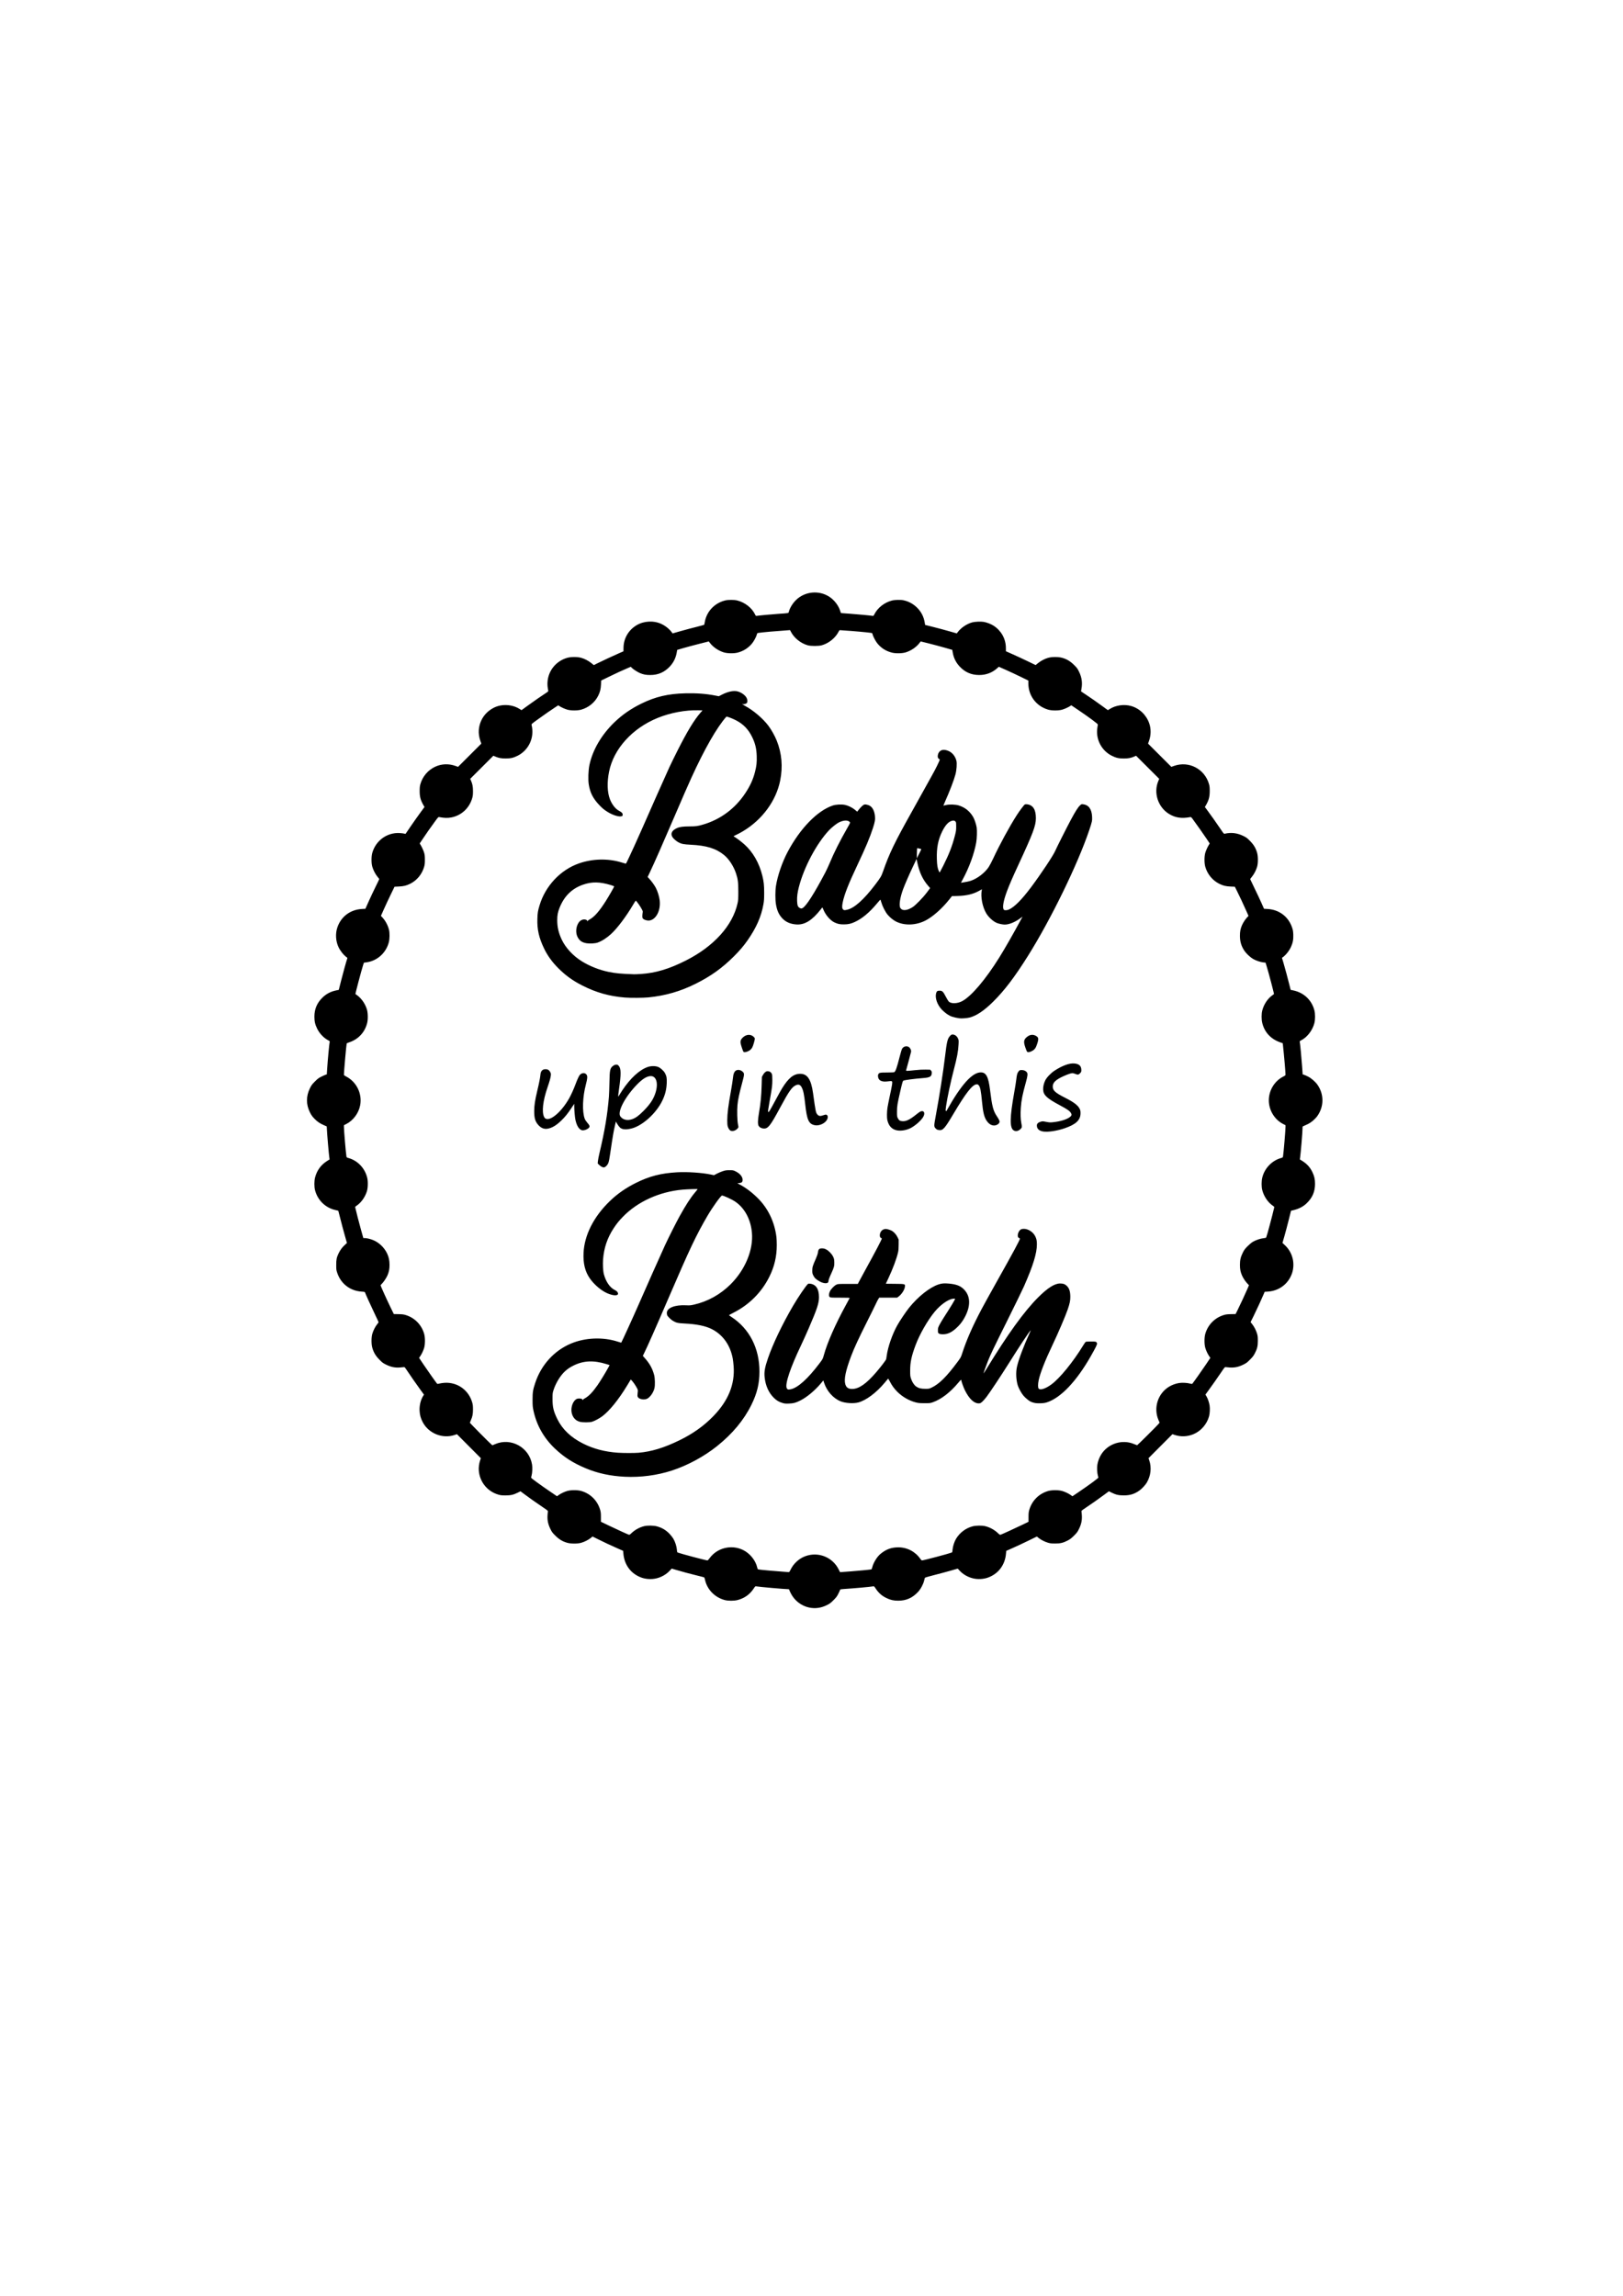<?xml version="1.0" encoding="UTF-8" standalone="no"?>
<!-- Created with Inkscape (http://www.inkscape.org/) -->

<svg
   xmlns:dc="http://purl.org/dc/elements/1.1/"
   xmlns:cc="http://creativecommons.org/ns#"
   xmlns:rdf="http://www.w3.org/1999/02/22-rdf-syntax-ns#"
   xmlns:svg="http://www.w3.org/2000/svg"
   xmlns="http://www.w3.org/2000/svg"
   xmlns:sodipodi="http://sodipodi.sourceforge.net/DTD/sodipodi-0.dtd"
   xmlns:inkscape="http://www.inkscape.org/namespaces/inkscape"
   width="210mm"
   height="297mm"
   viewBox="0 0 210 297"
   version="1.1"
   id="svg903"
   inkscape:version="0.92.3 (2405546, 2018-03-11)"
   sodipodi:docname="BabyUpInThisBitchOTP.svg">
  <defs
     id="defs897" />
  <sodipodi:namedview
     id="base"
     pagecolor="#ffffff"
     bordercolor="#666666"
     borderopacity="1.0"
     inkscape:pageopacity="0.0"
     inkscape:pageshadow="2"
     inkscape:zoom="1.4"
     inkscape:cx="351.10503"
     inkscape:cy="501.54927"
     inkscape:document-units="mm"
     inkscape:current-layer="layer1"
     showgrid="false"
     inkscape:window-width="2354"
     inkscape:window-height="1368"
     inkscape:window-x="-7"
     inkscape:window-y="0"
     inkscape:window-maximized="0" />
  <g
     inkscape:label="Layer 1"
     inkscape:groupmode="layer"
     id="layer1">
    <path
       style="fill:#000000;stroke-width:0.042"
       d="m 104.694,207.961 c -1.003,-0.212 -1.89,-0.895 -2.362,-1.821 -0.12,-0.236 -0.219,-0.457 -0.219,-0.491 0,-0.035 -0.04,-0.061 -0.095,-0.062 -0.426,-6.4e-4 -3.768,-0.293 -4.165,-0.365 -0.126,-0.023 -0.143,-0.009 -0.322,0.266 -0.499,0.765 -1.193,1.265 -2.085,1.5 -0.462,0.122 -1.22,0.123 -1.676,0.003 -1.29,-0.341 -2.296,-1.383 -2.554,-2.646 -0.029,-0.14 -0.079,-0.27 -0.112,-0.288 -0.033,-0.018 -0.422,-0.12 -0.865,-0.226 -0.892,-0.215 -2.098,-0.539 -2.841,-0.764 l -0.486,-0.147 -0.239,0.258 c -0.464,0.501 -1.087,0.858 -1.776,1.017 -0.585,0.135 -1.274,0.103 -1.834,-0.085 -1.38,-0.464 -2.273,-1.62 -2.402,-3.11 l -0.033,-0.375 -0.699,-0.306 c -0.863,-0.378 -1.812,-0.823 -2.634,-1.234 l -0.626,-0.313 -0.235,0.192 c -0.298,0.243 -0.81,0.501 -1.234,0.622 -0.476,0.136 -1.33,0.135 -1.811,-0.002 -0.603,-0.172 -1.044,-0.437 -1.529,-0.917 -0.386,-0.382 -0.45,-0.468 -0.648,-0.874 -0.295,-0.605 -0.403,-1.108 -0.369,-1.729 0.013,-0.244 0.036,-0.485 0.05,-0.534 0.022,-0.078 -0.067,-0.152 -0.673,-0.559 -0.808,-0.542 -1.855,-1.283 -2.455,-1.735 l -0.417,-0.315 -0.345,0.172 c -0.564,0.281 -0.925,0.364 -1.594,0.364 -0.464,0 -0.633,-0.018 -0.902,-0.095 -1.44,-0.412 -2.44,-1.637 -2.555,-3.132 -0.031,-0.397 0.036,-0.907 0.17,-1.304 l 0.095,-0.283 -1.547,-1.553 -1.547,-1.553 -0.296,0.099 c -1.574,0.527 -3.363,-0.192 -4.135,-1.664 -0.256,-0.488 -0.371,-0.904 -0.402,-1.458 -0.037,-0.665 0.134,-1.393 0.447,-1.902 l 0.12,-0.195 -0.463,-0.634 c -0.481,-0.658 -1.364,-1.926 -1.792,-2.574 -0.223,-0.338 -0.257,-0.371 -0.355,-0.349 -0.059,0.013 -0.308,0.036 -0.552,0.05 -0.62,0.036 -1.122,-0.071 -1.729,-0.367 -0.406,-0.198 -0.492,-0.262 -0.874,-0.648 -0.48,-0.485 -0.745,-0.926 -0.917,-1.529 -0.137,-0.481 -0.139,-1.335 -0.003,-1.811 0.121,-0.424 0.379,-0.935 0.622,-1.233 0.105,-0.129 0.191,-0.252 0.191,-0.273 0,-0.021 -0.236,-0.531 -0.524,-1.133 -0.499,-1.042 -1.167,-2.517 -1.228,-2.708 -0.025,-0.08 -0.071,-0.092 -0.445,-0.116 -1.479,-0.097 -2.666,-1.003 -3.144,-2.398 -0.131,-0.382 -0.138,-0.433 -0.139,-1.037 -0.002,-0.717 0.049,-0.974 0.297,-1.499 0.201,-0.425 0.467,-0.789 0.806,-1.098 l 0.282,-0.258 -0.306,-1.085 c -0.168,-0.597 -0.417,-1.532 -0.552,-2.079 -0.135,-0.547 -0.253,-1.001 -0.261,-1.009 -0.008,-0.008 -0.151,-0.043 -0.316,-0.078 -1.316,-0.274 -2.34,-1.25 -2.689,-2.563 -0.121,-0.454 -0.119,-1.211 0.004,-1.676 0.242,-0.915 0.763,-1.623 1.563,-2.126 l 0.311,-0.195 -0.025,-0.173 c -0.082,-0.569 -0.288,-2.983 -0.332,-3.893 l -0.01,-0.206 -0.371,-0.16 c -0.527,-0.227 -0.871,-0.465 -1.254,-0.87 -0.263,-0.278 -0.38,-0.445 -0.552,-0.791 -0.509,-1.024 -0.508,-2.085 0.003,-3.119 0.196,-0.397 0.269,-0.495 0.647,-0.873 0.38,-0.38 0.475,-0.45 0.871,-0.644 0.244,-0.12 0.494,-0.229 0.554,-0.244 l 0.11,-0.026 0.051,-0.791 c 0.072,-1.105 0.265,-3.156 0.323,-3.423 0.016,-0.075 -0.015,-0.11 -0.17,-0.187 -0.564,-0.282 -1.139,-0.878 -1.444,-1.499 -0.273,-0.555 -0.365,-0.949 -0.365,-1.566 0,-1.011 0.353,-1.82 1.101,-2.526 0.474,-0.447 1.036,-0.734 1.714,-0.874 l 0.341,-0.071 0.283,-1.122 c 0.263,-1.042 0.712,-2.661 0.806,-2.91 0.034,-0.09 0.025,-0.118 -0.055,-0.174 -0.387,-0.267 -0.819,-0.801 -1.066,-1.316 -0.365,-0.761 -0.425,-1.744 -0.156,-2.543 0.474,-1.412 1.67,-2.313 3.182,-2.399 l 0.449,-0.026 0.418,-0.936 c 0.23,-0.515 0.633,-1.37 0.896,-1.902 0.263,-0.531 0.478,-0.982 0.478,-1.002 0,-0.02 -0.095,-0.147 -0.212,-0.283 -0.266,-0.31 -0.559,-0.871 -0.684,-1.308 -0.138,-0.481 -0.138,-1.333 0,-1.815 0.452,-1.581 1.909,-2.636 3.521,-2.549 0.244,0.013 0.518,0.045 0.607,0.071 0.089,0.026 0.167,0.041 0.172,0.033 0.005,-0.008 0.302,-0.442 0.659,-0.966 0.357,-0.524 0.907,-1.303 1.222,-1.732 l 0.572,-0.779 -0.078,-0.131 c -0.421,-0.708 -0.55,-1.162 -0.549,-1.93 8.09e-4,-0.465 0.019,-0.634 0.097,-0.91 0.281,-0.985 0.996,-1.818 1.927,-2.244 0.815,-0.373 1.723,-0.408 2.592,-0.102 l 0.353,0.125 1.505,-1.503 1.505,-1.503 -0.125,-0.355 c -0.161,-0.456 -0.235,-0.964 -0.202,-1.392 0.098,-1.271 0.808,-2.323 1.961,-2.904 1,-0.504 2.345,-0.439 3.302,0.161 l 0.261,0.164 0.732,-0.533 c 0.76,-0.554 2.024,-1.43 2.484,-1.724 0.232,-0.148 0.263,-0.183 0.244,-0.275 -0.09,-0.438 -0.117,-0.748 -0.094,-1.101 0.092,-1.479 1.106,-2.727 2.55,-3.14 0.478,-0.137 1.334,-0.138 1.808,-0.002 0.455,0.13 0.934,0.38 1.314,0.686 l 0.32,0.258 0.469,-0.235 c 0.566,-0.284 2.156,-1.023 2.858,-1.328 l 0.508,-0.221 0.007,-0.474 c 0.017,-1.202 0.652,-2.286 1.701,-2.907 0.953,-0.564 2.234,-0.621 3.227,-0.146 0.527,0.253 1.028,0.662 1.334,1.09 l 0.086,0.121 1.035,-0.295 c 0.569,-0.162 1.489,-0.407 2.045,-0.544 0.556,-0.137 1.016,-0.268 1.022,-0.291 0.006,-0.023 0.04,-0.195 0.074,-0.381 0.245,-1.329 1.236,-2.386 2.567,-2.737 0.454,-0.12 1.213,-0.119 1.676,0.002 0.959,0.251 1.837,0.943 2.24,1.766 0.108,0.22 0.119,0.23 0.249,0.208 0.28,-0.048 1.822,-0.192 2.76,-0.257 1.434,-0.099 1.323,-0.076 1.379,-0.286 0.135,-0.503 0.494,-1.085 0.932,-1.511 1.142,-1.112 2.963,-1.289 4.296,-0.419 0.632,0.413 1.169,1.096 1.396,1.778 l 0.11,0.329 0.22,0.023 c 0.121,0.012 0.534,0.043 0.918,0.067 0.721,0.046 2.772,0.239 2.968,0.278 0.099,0.02 0.123,-0.002 0.227,-0.209 0.424,-0.837 1.288,-1.518 2.244,-1.766 0.4,-0.104 1.13,-0.123 1.524,-0.04 0.639,0.134 1.228,0.447 1.706,0.906 0.57,0.547 0.906,1.187 1.038,1.976 l 0.051,0.305 1.079,0.271 c 0.594,0.149 1.516,0.396 2.051,0.549 l 0.972,0.278 0.086,-0.12 c 0.419,-0.586 1.184,-1.111 1.908,-1.309 0.337,-0.092 1.123,-0.126 1.479,-0.064 0.422,0.073 0.962,0.284 1.306,0.509 0.971,0.636 1.553,1.684 1.569,2.823 l 0.006,0.471 0.931,0.414 c 0.512,0.228 1.376,0.63 1.921,0.893 l 0.989,0.479 0.318,-0.256 c 0.377,-0.304 0.858,-0.554 1.311,-0.684 0.476,-0.136 1.33,-0.135 1.811,0.002 0.603,0.172 1.044,0.437 1.529,0.917 0.386,0.382 0.45,0.468 0.648,0.874 0.358,0.734 0.461,1.442 0.318,2.195 -0.036,0.191 -0.06,0.353 -0.053,0.358 0.007,0.006 0.28,0.188 0.606,0.405 0.725,0.482 1.363,0.928 2.216,1.55 l 0.649,0.473 0.261,-0.163 c 0.769,-0.482 1.843,-0.63 2.737,-0.378 1.093,0.308 1.981,1.16 2.357,2.263 0.239,0.703 0.229,1.509 -0.029,2.239 l -0.129,0.366 1.506,1.503 1.506,1.503 0.353,-0.125 c 1.914,-0.676 3.959,0.389 4.521,2.354 0.077,0.269 0.094,0.437 0.094,0.902 -4.2e-4,0.772 -0.129,1.225 -0.549,1.932 l -0.079,0.133 0.251,0.333 c 0.409,0.543 1.367,1.899 1.799,2.545 0.369,0.552 0.411,0.6 0.508,0.578 0.839,-0.195 1.616,-0.104 2.407,0.283 0.405,0.198 0.491,0.262 0.874,0.648 0.48,0.485 0.745,0.926 0.917,1.529 0.137,0.481 0.139,1.335 0.002,1.811 -0.127,0.444 -0.378,0.931 -0.662,1.284 -0.129,0.16 -0.235,0.303 -0.235,0.317 -4.2e-4,0.014 0.254,0.547 0.565,1.185 0.311,0.638 0.714,1.495 0.896,1.905 l 0.33,0.745 0.449,0.026 c 1.512,0.086 2.707,0.988 3.183,2.4 0.115,0.343 0.138,0.48 0.155,0.931 0.023,0.622 -0.062,1.066 -0.306,1.593 -0.237,0.513 -0.677,1.062 -1.067,1.331 l -0.092,0.064 0.189,0.633 c 0.202,0.68 0.561,2.014 0.791,2.94 l 0.142,0.571 0.336,0.07 c 1.369,0.286 2.383,1.24 2.735,2.572 0.12,0.454 0.119,1.213 -0.002,1.676 -0.245,0.937 -0.935,1.826 -1.72,2.219 -0.155,0.078 -0.186,0.111 -0.168,0.187 0.044,0.188 0.232,2.157 0.302,3.168 l 0.073,1.043 0.172,0.051 c 0.095,0.028 0.34,0.137 0.545,0.243 0.43,0.221 0.952,0.683 1.224,1.083 0.823,1.212 0.823,2.74 0,3.952 -0.291,0.428 -0.802,0.872 -1.271,1.103 -0.226,0.111 -0.472,0.224 -0.548,0.251 -0.134,0.048 -0.138,0.056 -0.138,0.296 0,0.474 -0.227,3.19 -0.321,3.849 l -0.025,0.173 0.311,0.195 c 0.612,0.384 1.012,0.825 1.311,1.448 0.252,0.525 0.342,0.925 0.341,1.524 -10e-4,1.028 -0.356,1.83 -1.127,2.55 -0.462,0.432 -1.031,0.709 -1.817,0.885 l -0.162,0.036 -0.307,1.228 c -0.169,0.675 -0.418,1.613 -0.554,2.084 l -0.247,0.856 0.284,0.26 c 0.526,0.482 0.884,1.098 1.047,1.803 0.135,0.584 0.103,1.274 -0.084,1.834 -0.465,1.388 -1.66,2.301 -3.137,2.398 l -0.413,0.027 -0.097,0.237 c -0.201,0.493 -0.935,2.089 -1.322,2.872 l -0.402,0.815 0.209,0.26 c 0.26,0.325 0.513,0.822 0.636,1.252 0.077,0.268 0.094,0.437 0.094,0.901 0,0.686 -0.085,1.041 -0.392,1.63 -0.16,0.308 -0.279,0.462 -0.622,0.807 -0.377,0.38 -0.472,0.45 -0.871,0.647 -0.603,0.298 -1.108,0.406 -1.733,0.37 -0.244,-0.014 -0.493,-0.037 -0.551,-0.05 -0.099,-0.022 -0.144,0.032 -0.599,0.709 -0.445,0.663 -1.171,1.693 -1.782,2.53 l -0.23,0.315 0.139,0.236 c 0.174,0.294 0.337,0.779 0.402,1.191 0.059,0.375 0.026,1.013 -0.07,1.373 -0.276,1.032 -1.071,1.94 -2.041,2.331 -0.789,0.319 -1.625,0.349 -2.411,0.088 l -0.287,-0.096 -1.548,1.552 -1.548,1.552 0.096,0.284 c 0.319,0.945 0.199,2 -0.33,2.891 -0.186,0.315 -0.671,0.827 -0.984,1.039 -0.639,0.434 -1.181,0.599 -1.974,0.6 -0.668,8.9e-4 -1.029,-0.081 -1.592,-0.362 l -0.343,-0.171 -0.652,0.484 c -0.683,0.508 -1.635,1.175 -2.443,1.715 -0.409,0.273 -0.476,0.333 -0.454,0.408 0.014,0.049 0.036,0.288 0.05,0.533 0.034,0.625 -0.074,1.132 -0.371,1.733 -0.197,0.399 -0.268,0.494 -0.647,0.871 -0.345,0.343 -0.499,0.461 -0.807,0.622 -0.589,0.306 -0.944,0.392 -1.63,0.392 -0.464,0 -0.633,-0.018 -0.901,-0.094 -0.423,-0.121 -0.935,-0.379 -1.231,-0.62 l -0.233,-0.19 -1.072,0.524 c -0.589,0.288 -1.481,0.706 -1.982,0.929 l -0.91,0.405 -0.033,0.371 c -0.13,1.484 -1.028,2.646 -2.402,3.106 -0.56,0.188 -1.249,0.219 -1.834,0.084 -0.687,-0.159 -1.313,-0.516 -1.773,-1.014 l -0.235,-0.254 -0.884,0.255 c -0.486,0.14 -1.436,0.395 -2.111,0.566 -0.705,0.178 -1.239,0.334 -1.254,0.366 -0.014,0.031 -0.057,0.189 -0.095,0.352 -0.114,0.49 -0.443,1.102 -0.794,1.479 -0.726,0.777 -1.525,1.131 -2.556,1.133 -0.599,8.5e-4 -0.999,-0.089 -1.524,-0.341 -0.606,-0.291 -1.027,-0.665 -1.408,-1.248 -0.179,-0.275 -0.196,-0.288 -0.322,-0.266 -0.378,0.068 -2.444,0.255 -3.827,0.345 -0.281,0.018 -0.434,0.045 -0.434,0.077 0,0.027 -0.099,0.248 -0.22,0.493 -0.195,0.394 -0.268,0.493 -0.646,0.871 -0.378,0.378 -0.476,0.451 -0.873,0.647 -0.747,0.37 -1.501,0.47 -2.285,0.305 z m -2.394,-4.911 c 0.378,-0.778 1.077,-1.421 1.872,-1.72 1.684,-0.635 3.549,0.096 4.347,1.705 l 0.174,0.351 0.277,-0.021 c 0.152,-0.012 0.667,-0.05 1.144,-0.085 0.91,-0.067 2.515,-0.222 2.626,-0.254 0.038,-0.011 0.087,-0.117 0.12,-0.262 0.131,-0.573 0.611,-1.362 1.052,-1.73 0.723,-0.604 1.418,-0.862 2.323,-0.862 1.141,-7.1e-4 2.208,0.558 2.847,1.492 0.079,0.116 0.17,0.201 0.215,0.201 0.188,0 3.392,-0.847 3.818,-1.009 0.102,-0.039 0.112,-0.066 0.136,-0.383 0.032,-0.416 0.231,-1.039 0.446,-1.395 0.485,-0.805 1.254,-1.386 2.145,-1.622 0.434,-0.115 1.217,-0.126 1.64,-0.022 0.6,0.147 1.192,0.472 1.645,0.904 0.202,0.193 0.261,0.228 0.342,0.202 0.166,-0.052 1.871,-0.832 2.765,-1.264 l 0.847,-0.409 v -0.602 c 0,-0.499 0.017,-0.658 0.096,-0.934 0.348,-1.203 1.253,-2.107 2.453,-2.45 0.472,-0.135 1.33,-0.135 1.802,0 0.376,0.107 0.849,0.334 1.135,0.542 l 0.195,0.142 0.8,-0.541 c 1.412,-0.956 2.557,-1.799 2.556,-1.882 -4.2e-4,-0.028 -0.03,-0.146 -0.066,-0.263 -0.095,-0.308 -0.126,-1.01 -0.063,-1.405 0.071,-0.442 0.254,-0.93 0.491,-1.31 0.889,-1.426 2.731,-2.006 4.275,-1.346 0.187,0.08 0.357,0.145 0.378,0.145 0.046,0 2.5,-2.438 2.739,-2.72 l 0.17,-0.201 -0.149,-0.349 c -0.664,-1.553 -0.088,-3.393 1.342,-4.284 0.38,-0.237 0.868,-0.42 1.309,-0.491 0.406,-0.065 1.061,-0.034 1.421,0.067 0.155,0.043 0.279,0.058 0.3,0.036 0.107,-0.113 1.275,-1.764 1.771,-2.504 l 0.574,-0.857 -0.129,-0.18 c -0.2,-0.279 -0.426,-0.758 -0.53,-1.12 -0.135,-0.472 -0.135,-1.331 0,-1.802 0.341,-1.19 1.239,-2.096 2.428,-2.448 0.242,-0.072 0.444,-0.095 0.903,-0.104 l 0.59,-0.011 0.252,-0.501 c 0.306,-0.61 1.045,-2.204 1.297,-2.797 l 0.184,-0.433 -0.216,-0.228 c -0.266,-0.281 -0.556,-0.724 -0.703,-1.075 -0.187,-0.446 -0.251,-0.789 -0.25,-1.344 0.001,-0.624 0.095,-1.013 0.381,-1.587 0.168,-0.338 0.265,-0.467 0.604,-0.809 0.249,-0.251 0.517,-0.473 0.7,-0.58 0.377,-0.221 0.978,-0.422 1.37,-0.458 0.216,-0.02 0.316,-0.048 0.341,-0.096 0.084,-0.16 0.83,-2.946 1.04,-3.883 0.015,-0.07 -0.021,-0.117 -0.159,-0.209 -0.639,-0.423 -1.177,-1.21 -1.385,-2.026 -0.116,-0.457 -0.116,-1.144 0.001,-1.634 0.285,-1.192 1.246,-2.195 2.417,-2.524 0.229,-0.064 0.243,-0.076 0.266,-0.222 0.083,-0.534 0.321,-3.377 0.321,-3.836 v -0.191 l -0.291,-0.146 c -1.125,-0.567 -1.868,-1.788 -1.868,-3.072 0,-1.288 0.739,-2.503 1.868,-3.072 0.229,-0.115 0.291,-0.166 0.291,-0.241 -4.2e-4,-0.353 -0.2,-2.658 -0.331,-3.82 l -0.029,-0.254 -0.318,-0.11 c -1.22,-0.423 -2.042,-1.307 -2.329,-2.506 -0.115,-0.478 -0.114,-1.17 0.001,-1.622 0.199,-0.782 0.688,-1.523 1.289,-1.954 0.117,-0.084 0.218,-0.156 0.224,-0.16 0.035,-0.021 -0.684,-2.753 -0.965,-3.665 l -0.125,-0.407 -0.286,-0.029 c -0.38,-0.039 -0.979,-0.243 -1.338,-0.455 -0.355,-0.21 -0.868,-0.69 -1.094,-1.023 -0.413,-0.608 -0.595,-1.204 -0.596,-1.955 -0.001,-0.555 0.063,-0.898 0.25,-1.344 0.141,-0.336 0.43,-0.784 0.672,-1.042 l 0.187,-0.2 -0.309,-0.696 c -0.392,-0.884 -0.849,-1.859 -1.192,-2.543 l -0.268,-0.534 -0.542,-0.023 c -0.627,-0.027 -0.992,-0.116 -1.492,-0.368 -0.86,-0.432 -1.517,-1.235 -1.789,-2.185 -0.137,-0.478 -0.138,-1.334 -0.002,-1.808 0.086,-0.301 0.321,-0.812 0.503,-1.096 l 0.073,-0.113 -0.357,-0.541 c -0.331,-0.501 -1.347,-1.943 -1.839,-2.609 -0.195,-0.265 -0.221,-0.284 -0.338,-0.262 -1.109,0.211 -1.938,0.083 -2.754,-0.426 -1.407,-0.877 -2.004,-2.72 -1.37,-4.231 l 0.123,-0.294 -1.498,-1.494 -1.498,-1.494 -0.227,0.1 c -0.441,0.194 -0.781,0.258 -1.37,0.257 -0.642,-9.8e-4 -1.001,-0.084 -1.544,-0.357 -1.361,-0.684 -2.117,-2.184 -1.858,-3.684 0.026,-0.151 0.05,-0.311 0.053,-0.355 0.006,-0.09 -1.151,-0.947 -2.585,-1.915 l -0.854,-0.577 -0.119,0.084 c -0.227,0.16 -0.731,0.391 -1.059,0.485 -0.472,0.135 -1.331,0.135 -1.802,9e-5 -1.541,-0.441 -2.57,-1.797 -2.57,-3.387 v -0.375 l -1.005,-0.493 c -0.553,-0.271 -1.414,-0.673 -1.913,-0.894 l -0.908,-0.402 -0.182,0.168 c -0.644,0.593 -1.46,0.904 -2.363,0.899 -1.013,-0.006 -1.808,-0.349 -2.503,-1.082 -0.496,-0.522 -0.799,-1.134 -0.917,-1.852 l -0.052,-0.318 -0.994,-0.285 c -0.547,-0.157 -1.468,-0.403 -2.047,-0.547 l -1.053,-0.262 -0.089,0.124 c -0.41,0.573 -1.092,1.054 -1.826,1.288 -0.45,0.143 -1.273,0.166 -1.766,0.048 -0.804,-0.192 -1.476,-0.622 -1.959,-1.252 -0.23,-0.3 -0.539,-0.902 -0.591,-1.153 -0.024,-0.115 -0.051,-0.138 -0.184,-0.158 -0.476,-0.073 -2.466,-0.253 -3.31,-0.3 -0.244,-0.013 -0.521,-0.034 -0.614,-0.045 -0.169,-0.02 -0.17,-0.02 -0.295,0.22 -0.419,0.805 -1.276,1.486 -2.182,1.736 -0.387,0.107 -1.391,0.107 -1.778,0 -0.904,-0.249 -1.76,-0.929 -2.181,-1.732 l -0.124,-0.237 -0.277,0.019 c -1.57,0.107 -3.329,0.264 -3.818,0.341 -0.14,0.022 -0.159,0.042 -0.199,0.2 -0.077,0.301 -0.364,0.84 -0.616,1.156 -0.473,0.592 -1.157,1.023 -1.908,1.202 -0.505,0.121 -1.323,0.1 -1.778,-0.045 -0.735,-0.234 -1.416,-0.715 -1.826,-1.288 l -0.089,-0.124 -1.286,0.326 c -0.707,0.179 -1.628,0.426 -2.047,0.549 l -0.761,0.223 -0.053,0.316 c -0.12,0.718 -0.423,1.33 -0.917,1.851 -0.696,0.733 -1.492,1.077 -2.503,1.081 -0.554,0.002 -0.893,-0.06 -1.344,-0.249 -0.308,-0.129 -0.889,-0.504 -1.063,-0.688 l -0.121,-0.127 -0.303,0.128 c -0.751,0.319 -1.607,0.712 -2.53,1.163 l -0.999,0.488 -0.024,0.514 c -0.029,0.599 -0.124,0.981 -0.367,1.463 -0.435,0.865 -1.231,1.516 -2.191,1.79 -0.472,0.135 -1.33,0.135 -1.802,-8e-5 -0.326,-0.093 -0.832,-0.324 -1.054,-0.481 l -0.114,-0.081 -0.309,0.198 c -0.478,0.306 -1.586,1.076 -2.419,1.681 -0.708,0.514 -0.753,0.555 -0.727,0.659 0.404,1.597 -0.344,3.252 -1.801,3.985 -0.543,0.273 -0.902,0.356 -1.544,0.357 -0.589,9e-4 -0.928,-0.063 -1.37,-0.257 l -0.227,-0.1 -1.499,1.496 -1.499,1.496 0.101,0.229 c 0.195,0.444 0.259,0.782 0.258,1.372 -6.73e-4,0.439 -0.02,0.617 -0.095,0.88 -0.372,1.306 -1.401,2.259 -2.711,2.511 -0.476,0.091 -0.917,0.079 -1.552,-0.045 -0.122,-0.024 -0.143,-0.003 -0.555,0.558 -0.566,0.772 -1.146,1.598 -1.606,2.29 l -0.375,0.563 0.073,0.114 c 0.182,0.284 0.417,0.796 0.503,1.097 0.077,0.268 0.094,0.437 0.094,0.901 0,0.464 -0.018,0.633 -0.094,0.901 -0.275,0.96 -0.925,1.756 -1.79,2.191 -0.494,0.248 -0.863,0.339 -1.495,0.367 l -0.546,0.025 -0.477,0.978 c -0.262,0.538 -0.659,1.386 -0.881,1.885 l -0.404,0.908 0.188,0.201 c 0.39,0.417 0.713,1.02 0.854,1.593 0.104,0.422 0.092,1.204 -0.025,1.64 -0.367,1.37 -1.499,2.385 -2.872,2.574 l -0.349,0.048 -0.084,0.255 c -0.221,0.676 -1.045,3.787 -1.008,3.809 0.666,0.41 1.212,1.132 1.472,1.949 0.143,0.45 0.166,1.273 0.048,1.766 -0.292,1.222 -1.148,2.144 -2.352,2.533 -0.157,0.051 -0.292,0.114 -0.301,0.14 -0.049,0.143 -0.358,3.637 -0.358,4.045 0,0.059 0.076,0.121 0.265,0.216 1.363,0.688 2.121,2.234 1.834,3.738 -0.197,1.032 -0.906,1.978 -1.821,2.434 l -0.277,0.138 8.5e-5,0.22 c 1.69e-4,0.455 0.239,3.29 0.32,3.803 0.023,0.146 0.038,0.158 0.265,0.222 1.199,0.337 2.13,1.319 2.427,2.558 0.118,0.492 0.095,1.316 -0.048,1.766 -0.244,0.765 -0.752,1.469 -1.344,1.86 -0.139,0.092 -0.175,0.139 -0.159,0.209 0.123,0.551 0.508,2.041 0.747,2.895 l 0.3,1.069 0.175,7.2e-4 c 0.254,10e-4 0.684,0.1 1.051,0.243 0.784,0.305 1.488,0.972 1.858,1.762 0.213,0.455 0.302,0.878 0.305,1.445 0.003,0.546 -0.061,0.884 -0.255,1.355 -0.133,0.322 -0.503,0.881 -0.728,1.099 -0.095,0.092 -0.173,0.185 -0.173,0.208 0,0.074 0.845,1.943 1.282,2.836 l 0.432,0.882 0.593,0.011 c 0.462,0.009 0.662,0.031 0.905,0.103 1.189,0.352 2.087,1.258 2.427,2.448 0.135,0.472 0.135,1.33 -8.5e-5,1.802 -0.104,0.363 -0.33,0.841 -0.53,1.12 l -0.129,0.18 0.574,0.857 c 0.495,0.74 1.663,2.391 1.771,2.504 0.021,0.022 0.146,0.007 0.3,-0.036 0.145,-0.041 0.45,-0.084 0.678,-0.097 1.656,-0.091 3.099,0.946 3.558,2.56 0.075,0.263 0.094,0.441 0.095,0.88 9.27e-4,0.608 -0.064,0.937 -0.278,1.413 -0.067,0.149 -0.122,0.289 -0.122,0.312 0,0.05 2.635,2.71 2.805,2.832 l 0.117,0.084 0.348,-0.149 c 2.062,-0.881 4.416,0.427 4.774,2.653 0.064,0.399 0.032,1.096 -0.066,1.42 -0.038,0.125 -0.059,0.251 -0.047,0.281 0.034,0.089 1.302,1.01 2.584,1.878 l 0.757,0.513 0.195,-0.142 c 0.286,-0.209 0.76,-0.435 1.135,-0.542 0.472,-0.135 1.331,-0.135 1.802,0 1.198,0.343 2.105,1.25 2.453,2.452 0.079,0.273 0.095,0.433 0.096,0.932 l 1.27e-4,0.602 1.058,0.507 c 1.06,0.508 2.382,1.111 2.558,1.167 0.076,0.024 0.141,-0.015 0.338,-0.203 0.453,-0.432 1.045,-0.757 1.645,-0.904 0.427,-0.104 1.207,-0.093 1.64,0.024 0.672,0.182 1.175,0.482 1.657,0.989 0.166,0.175 0.379,0.449 0.474,0.609 0.233,0.394 0.427,0.991 0.459,1.416 0.025,0.319 0.034,0.346 0.136,0.385 0.412,0.157 3.631,1.009 3.813,1.009 0.048,0 0.152,-0.103 0.267,-0.265 0.969,-1.356 2.82,-1.821 4.334,-1.089 0.887,0.429 1.631,1.34 1.84,2.255 0.042,0.185 0.077,0.25 0.141,0.264 0.217,0.049 2.04,0.213 3.662,0.33 0.105,0.008 0.229,0.017 0.276,0.021 0.068,0.006 0.12,-0.063 0.249,-0.329 z M 80.841,191.04 c -1.867,-0.09 -3.524,-0.449 -5.069,-1.1 -1.652,-0.695 -2.821,-1.448 -4.003,-2.576 -1.417,-1.353 -2.348,-3.009 -2.747,-4.89 -0.1,-0.47 -0.113,-0.624 -0.114,-1.376 -0.002,-0.984 0.045,-1.287 0.339,-2.179 0.765,-2.326 2.429,-4.17 4.596,-5.094 1.846,-0.787 4.158,-0.886 6.087,-0.261 0.244,0.079 0.446,0.14 0.45,0.135 0.075,-0.099 1.617,-3.476 2.198,-4.814 0.747,-1.722 3.062,-6.924 3.48,-7.821 0.497,-1.066 1.447,-2.949 1.895,-3.757 0.811,-1.462 1.403,-2.371 2.018,-3.096 0.16,-0.189 0.292,-0.358 0.292,-0.374 0,-0.036 -1.311,0.007 -1.968,0.065 -2.964,0.262 -5.799,1.551 -7.685,3.495 -0.539,0.555 -0.834,0.923 -1.229,1.527 -0.803,1.23 -1.24,2.527 -1.349,4 -0.048,0.653 -0.003,1.516 0.101,1.907 0.259,0.98 0.772,1.728 1.407,2.049 0.27,0.137 0.385,0.253 0.419,0.426 0.022,0.111 0.009,0.143 -0.086,0.205 -0.233,0.152 -0.965,-0.009 -1.59,-0.351 -0.726,-0.397 -1.502,-1.102 -1.982,-1.801 -0.601,-0.875 -0.855,-1.908 -0.797,-3.247 0.1,-2.323 1.315,-4.722 3.415,-6.744 0.97,-0.934 2.05,-1.687 3.355,-2.337 1.751,-0.872 3.248,-1.258 5.335,-1.376 1.329,-0.075 3.219,0.052 4.381,0.294 l 0.393,0.082 0.348,-0.185 c 0.192,-0.102 0.529,-0.247 0.75,-0.322 0.359,-0.123 0.455,-0.138 0.889,-0.14 0.447,-0.002 0.507,0.007 0.739,0.116 0.601,0.281 0.969,0.703 0.973,1.114 0.003,0.302 -0.091,0.398 -0.427,0.434 l -0.248,0.027 0.304,0.16 c 0.776,0.407 1.577,1.009 2.318,1.743 1.349,1.335 2.19,3.082 2.434,5.06 0.024,0.197 0.044,0.658 0.044,1.024 0,1.477 -0.306,2.786 -0.956,4.097 -0.997,2.008 -2.587,3.609 -4.609,4.642 -0.338,0.173 -0.615,0.324 -0.616,0.337 -9.74e-4,0.013 0.137,0.114 0.307,0.225 2.339,1.532 3.632,4.051 3.632,7.074 0,1.546 -0.305,2.808 -1.04,4.297 -0.971,1.968 -2.438,3.734 -4.434,5.336 -1.672,1.342 -3.841,2.516 -5.85,3.166 -1.935,0.626 -4.037,0.904 -6.096,0.805 z m 1.799,-3.105 c 1.653,-0.144 3.275,-0.638 5.249,-1.598 1.754,-0.853 3.172,-1.86 4.403,-3.126 1.946,-2.002 2.813,-4.139 2.632,-6.482 -0.027,-0.346 -0.078,-0.79 -0.115,-0.987 -0.322,-1.737 -1.292,-3.09 -2.729,-3.81 -0.812,-0.407 -1.943,-0.637 -3.514,-0.715 -0.866,-0.043 -1.082,-0.094 -1.519,-0.36 -0.271,-0.165 -0.66,-0.552 -0.724,-0.723 -0.023,-0.061 -0.042,-0.191 -0.042,-0.288 5.93e-4,-0.649 1.038,-1.06 2.489,-0.985 0.466,0.024 0.572,0.015 1.014,-0.084 1.779,-0.399 3.43,-1.316 4.755,-2.64 1.895,-1.895 2.951,-4.458 2.751,-6.675 -0.157,-1.737 -0.95,-3.2 -2.181,-4.026 -0.441,-0.296 -1.486,-0.774 -1.691,-0.774 -0.143,0 -1.226,1.511 -1.86,2.594 -1.475,2.524 -2.302,4.266 -5.043,10.635 -1.681,3.906 -2.751,6.324 -3.199,7.226 l -0.141,0.284 0.254,0.288 c 0.643,0.729 0.983,1.343 1.211,2.192 0.111,0.413 0.132,1.34 0.038,1.716 -0.14,0.564 -0.562,1.163 -0.952,1.352 -0.401,0.194 -1.086,0.053 -1.211,-0.248 -0.044,-0.106 -0.046,-0.213 -0.011,-0.502 0.043,-0.353 0.04,-0.375 -0.063,-0.579 -0.164,-0.325 -0.456,-0.763 -0.649,-0.973 l -0.174,-0.188 -0.473,0.781 c -1.102,1.821 -2.305,3.307 -3.228,3.985 -0.395,0.29 -0.994,0.61 -1.327,0.708 -0.309,0.091 -1.203,0.092 -1.549,0.002 -0.485,-0.126 -0.816,-0.43 -1.002,-0.921 -0.248,-0.653 -0.042,-1.56 0.442,-1.949 0.121,-0.097 0.214,-0.132 0.391,-0.146 0.238,-0.02 0.492,0.049 0.475,0.128 -0.005,0.024 0.017,0.053 0.05,0.065 0.034,0.012 0.047,0.003 0.031,-0.024 -0.016,-0.026 0.079,-0.102 0.224,-0.179 0.509,-0.271 1.017,-0.792 1.642,-1.684 0.355,-0.506 1.097,-1.718 1.41,-2.303 l 0.175,-0.326 -0.415,-0.129 c -1.645,-0.511 -2.965,-0.453 -4.25,0.185 -0.475,0.236 -0.768,0.433 -1.112,0.748 -0.588,0.539 -1.176,1.494 -1.469,2.388 -0.135,0.411 -0.139,0.445 -0.142,1.164 -0.005,1.072 0.126,1.622 0.631,2.646 0.649,1.317 1.752,2.365 3.319,3.151 1.361,0.683 2.8,1.062 4.499,1.184 0.703,0.051 2.143,0.052 2.704,0.004 z m 18.635,-6.432 c -0.448,-0.121 -0.793,-0.321 -1.135,-0.658 -0.677,-0.666 -1.086,-1.573 -1.204,-2.676 -0.075,-0.7 0.021,-1.255 0.427,-2.443 0.63,-1.847 1.85,-4.4 3.245,-6.789 0.659,-1.128 1.683,-2.631 1.934,-2.84 0.051,-0.042 0.13,-0.05 0.289,-0.029 0.757,0.1 1.136,0.682 1.136,1.744 0,0.781 -0.244,1.521 -1.327,4.025 -0.294,0.68 -0.746,1.68 -1.005,2.223 -1.377,2.891 -2.072,4.963 -1.846,5.505 0.081,0.193 0.191,0.227 0.518,0.159 0.926,-0.192 2.216,-1.352 3.72,-3.345 0.432,-0.572 0.432,-0.573 0.572,-1.079 0.443,-1.611 1.5,-4.008 2.864,-6.497 0.249,-0.454 0.462,-0.849 0.473,-0.878 0.016,-0.042 -0.247,-0.053 -1.228,-0.053 -1.167,0 -1.255,-0.005 -1.349,-0.081 -0.141,-0.114 -0.128,-0.43 0.03,-0.754 0.144,-0.294 0.564,-0.723 0.833,-0.849 0.193,-0.091 0.245,-0.094 1.487,-0.094 h 1.286 l 0.122,-0.243 c 0.067,-0.133 0.4,-0.748 0.74,-1.365 1.472,-2.674 2.237,-4.131 2.239,-4.266 4.3e-4,-0.029 -0.025,-0.053 -0.056,-0.053 -0.114,0 -0.208,-0.162 -0.204,-0.351 0.01,-0.476 0.341,-0.83 0.779,-0.833 0.175,-0.001 0.617,0.139 0.812,0.258 0.265,0.161 0.546,0.483 0.698,0.8 l 0.152,0.318 v 0.656 c 0,0.487 -0.02,0.743 -0.078,0.995 -0.193,0.838 -0.664,2.099 -1.256,3.365 l -0.326,0.699 1.166,0.011 c 1.362,0.013 1.346,0.009 1.304,0.369 -0.049,0.415 -0.427,0.994 -0.848,1.299 l -0.165,0.12 h -1.158 -1.158 l -0.126,0.201 c -0.069,0.111 -0.217,0.401 -0.328,0.646 -0.111,0.244 -0.625,1.283 -1.141,2.307 -1.05,2.084 -1.658,3.397 -2.036,4.403 -0.715,1.899 -0.942,3.004 -0.751,3.648 0.126,0.423 0.386,0.604 0.871,0.605 0.877,0.003 1.836,-0.66 3.121,-2.158 0.637,-0.742 1.27,-1.575 1.297,-1.704 0.011,-0.052 0.042,-0.257 0.069,-0.455 0.159,-1.146 0.721,-2.761 1.361,-3.91 0.328,-0.588 1.123,-1.77 1.542,-2.292 1.149,-1.429 2.663,-2.628 3.792,-3.001 0.422,-0.14 0.728,-0.166 1.325,-0.114 0.916,0.08 1.455,0.27 1.881,0.665 0.909,0.841 1.004,2.084 0.272,3.545 -0.245,0.488 -0.534,0.906 -0.871,1.257 -0.767,0.798 -1.397,1.125 -2.109,1.092 -0.256,-0.012 -0.359,-0.035 -0.451,-0.105 -0.112,-0.084 -0.119,-0.109 -0.119,-0.402 1e-5,-0.282 0.018,-0.348 0.178,-0.672 0.098,-0.198 0.362,-0.646 0.588,-0.995 0.932,-1.442 1.457,-2.313 1.457,-2.417 0,-0.016 -0.115,-0.018 -0.256,-0.005 -0.622,0.056 -1.63,0.765 -2.381,1.675 -0.917,1.11 -1.96,2.931 -2.478,4.325 -0.534,1.436 -0.697,2.204 -0.699,3.281 -8.5e-4,0.67 0.007,0.744 0.114,1.067 0.146,0.443 0.41,0.839 0.679,1.018 0.322,0.215 0.609,0.285 1.169,0.285 0.473,0 0.496,-0.004 0.814,-0.156 0.984,-0.468 1.938,-1.414 3.363,-3.337 0.405,-0.547 0.431,-0.595 0.594,-1.101 0.549,-1.704 1.334,-3.494 2.511,-5.72 0.26,-0.491 1.077,-1.972 1.817,-3.291 2.372,-4.228 3.135,-5.644 3.135,-5.818 0,-0.035 -0.045,-0.075 -0.1,-0.088 -0.336,-0.084 -0.156,-0.903 0.246,-1.118 0.082,-0.044 0.224,-0.068 0.384,-0.067 0.559,0.007 1.188,0.42 1.451,0.954 0.174,0.354 0.219,0.568 0.22,1.051 0.003,1.153 -0.492,2.759 -1.675,5.442 -0.205,0.464 -1.174,2.454 -2.154,4.421 -1.8,3.613 -2.146,4.338 -2.524,5.283 -0.225,0.563 -0.546,1.471 -0.546,1.546 0,0.025 0.168,-0.229 0.373,-0.566 2.739,-4.493 4.882,-7.46 6.695,-9.27 1.213,-1.211 2.117,-1.786 2.817,-1.791 0.401,-0.003 0.627,0.07 0.854,0.28 0.34,0.313 0.479,0.723 0.485,1.428 0.004,0.512 -0.072,0.882 -0.345,1.672 -0.3,0.869 -1.253,3.089 -1.989,4.636 -0.933,1.96 -1.567,3.579 -1.759,4.489 -0.106,0.504 -0.107,0.978 -0.001,1.094 0.215,0.238 0.916,0.002 1.676,-0.564 1.079,-0.803 2.761,-2.867 4.047,-4.966 0.154,-0.251 0.31,-0.48 0.347,-0.509 0.047,-0.037 0.256,-0.053 0.691,-0.053 0.678,0 0.727,0.015 0.785,0.246 0.032,0.127 -0.148,0.497 -0.796,1.639 -1.834,3.231 -3.862,5.376 -5.646,5.97 -0.265,0.088 -0.45,0.117 -0.847,0.134 -0.54,0.022 -0.871,-0.028 -1.249,-0.19 -0.278,-0.119 -0.763,-0.523 -1.027,-0.854 -0.246,-0.309 -0.572,-0.908 -0.681,-1.251 -0.224,-0.707 -0.272,-1.702 -0.115,-2.404 0.215,-0.967 0.853,-2.665 1.673,-4.454 0.085,-0.186 0.128,-0.31 0.094,-0.275 -0.235,0.244 -1.453,2.085 -2.866,4.335 -0.976,1.554 -2.401,3.698 -2.843,4.278 -0.194,0.255 -0.454,0.545 -0.577,0.646 -0.2,0.163 -0.247,0.182 -0.445,0.182 -0.596,-0.001 -1.22,-0.597 -1.764,-1.687 -0.175,-0.35 -0.468,-1.16 -0.468,-1.292 0,-0.128 -0.075,-0.07 -0.385,0.302 -1.052,1.258 -2.206,2.146 -3.277,2.523 -0.374,0.131 -0.395,0.134 -1.122,0.13 -0.66,-0.003 -0.786,-0.016 -1.157,-0.115 -0.851,-0.228 -1.701,-0.722 -2.339,-1.36 -0.421,-0.421 -0.714,-0.829 -0.989,-1.375 -0.098,-0.195 -0.193,-0.338 -0.212,-0.317 -0.018,0.02 -0.225,0.267 -0.459,0.548 -1.047,1.258 -2.383,2.256 -3.375,2.52 -0.638,0.17 -1.692,0.104 -2.307,-0.145 -0.956,-0.386 -1.792,-1.328 -2.139,-2.412 l -0.092,-0.288 -0.311,0.373 c -0.781,0.936 -1.828,1.807 -2.681,2.231 -0.594,0.295 -0.858,0.365 -1.466,0.389 -0.395,0.015 -0.545,0.003 -0.796,-0.065 z m 5.093,-15.586 c -0.298,-0.102 -0.772,-0.406 -0.936,-0.6 -0.063,-0.075 -0.164,-0.241 -0.225,-0.369 -0.094,-0.199 -0.109,-0.288 -0.106,-0.614 0.004,-0.418 0.048,-0.56 0.479,-1.545 0.138,-0.314 0.228,-0.591 0.255,-0.78 0.058,-0.409 0.162,-0.511 0.523,-0.511 0.205,0 0.319,0.027 0.515,0.123 0.343,0.168 0.737,0.571 0.917,0.936 0.126,0.255 0.144,0.338 0.159,0.699 0.02,0.496 -0.031,0.697 -0.361,1.417 -0.277,0.605 -0.394,0.925 -0.394,1.08 0,0.261 -0.344,0.329 -0.826,0.164 z m -28.511,-14.97 c -0.081,-0.04 -0.231,-0.153 -0.334,-0.252 l -0.187,-0.179 0.027,-0.308 c 0.015,-0.169 0.113,-0.67 0.219,-1.112 0.657,-2.752 1.027,-4.966 1.206,-7.218 0.025,-0.314 0.056,-1.153 0.068,-1.863 0.029,-1.662 0.08,-1.867 0.541,-2.176 0.113,-0.076 0.221,-0.11 0.345,-0.11 0.153,0 0.2,0.022 0.309,0.147 0.317,0.361 0.327,1.038 0.046,3.004 -0.07,0.488 -0.12,0.916 -0.113,0.953 0.009,0.043 0.041,0.015 0.092,-0.082 0.043,-0.082 0.235,-0.386 0.428,-0.677 1.056,-1.596 2.267,-2.702 3.343,-3.054 0.41,-0.134 0.958,-0.133 1.305,0.003 0.299,0.117 0.725,0.5 0.885,0.794 0.211,0.391 0.258,0.649 0.233,1.282 -0.034,0.844 -0.196,1.499 -0.561,2.266 -0.777,1.633 -2.557,3.256 -3.966,3.616 -0.741,0.189 -1.227,0.153 -1.523,-0.115 -0.093,-0.084 -0.251,-0.293 -0.351,-0.464 l -0.182,-0.311 -0.091,0.394 c -0.22,0.956 -0.287,1.345 -0.657,3.836 -0.161,1.082 -0.212,1.237 -0.502,1.53 -0.192,0.194 -0.333,0.217 -0.578,0.097 z m 3.94,-6.164 c 0.464,-0.164 0.857,-0.451 1.478,-1.079 0.827,-0.837 1.254,-1.475 1.519,-2.271 0.412,-1.235 0.154,-2.223 -0.581,-2.223 -0.496,0 -1.067,0.347 -1.786,1.086 -1.566,1.609 -2.581,3.556 -2.155,4.135 0.322,0.437 0.902,0.571 1.525,0.352 z m 53.167,1.595 c -0.527,-0.088 -0.804,-0.356 -0.804,-0.777 0,-0.234 0.159,-0.391 0.491,-0.488 0.241,-0.07 0.265,-0.07 0.715,0.017 0.404,0.078 0.519,0.085 0.868,0.049 1.012,-0.104 1.871,-0.379 2.263,-0.723 0.174,-0.153 0.191,-0.279 0.064,-0.484 -0.164,-0.265 -0.452,-0.465 -1.439,-0.994 -1.667,-0.894 -2.101,-1.297 -2.148,-1.99 -0.025,-0.372 0.079,-0.839 0.273,-1.228 0.195,-0.388 0.724,-0.941 1.197,-1.25 1.017,-0.663 1.94,-0.997 2.577,-0.933 0.628,0.063 0.893,0.324 0.894,0.879 0,0.162 -0.024,0.227 -0.127,0.344 -0.21,0.239 -0.325,0.264 -0.628,0.137 -0.142,-0.06 -0.322,-0.109 -0.4,-0.109 -0.18,0 -0.605,0.145 -1.165,0.398 -0.993,0.448 -1.384,0.827 -1.381,1.337 0.003,0.514 0.328,0.807 1.611,1.455 1.101,0.556 1.648,0.971 1.866,1.416 0.1,0.203 0.118,0.294 0.118,0.58 0,0.885 -0.589,1.444 -2.047,1.944 -1.008,0.345 -2.187,0.522 -2.8,0.419 z m -40.411,-0.094 c -0.148,-0.064 -0.31,-0.293 -0.385,-0.546 -0.053,-0.177 -0.07,-0.391 -0.068,-0.812 0.005,-0.889 0.126,-1.852 0.481,-3.822 0.116,-0.647 0.229,-1.377 0.251,-1.623 0.047,-0.539 0.172,-0.857 0.388,-0.988 0.256,-0.156 0.639,-0.084 0.891,0.168 0.222,0.222 0.214,0.329 -0.115,1.545 -0.351,1.298 -0.512,2.066 -0.574,2.734 -0.068,0.727 -0.033,2.071 0.066,2.529 0.075,0.346 0.075,0.353 -0.009,0.466 -0.151,0.203 -0.413,0.357 -0.635,0.374 -0.112,0.008 -0.244,-0.002 -0.292,-0.023 z m 36.613,-0.044 c -0.54,-0.329 -0.519,-1.669 0.078,-4.997 0.115,-0.64 0.23,-1.364 0.255,-1.609 0.063,-0.609 0.138,-0.863 0.31,-1.051 0.133,-0.146 0.159,-0.156 0.39,-0.156 0.283,0 0.531,0.108 0.668,0.292 0.131,0.175 0.104,0.453 -0.118,1.253 -0.458,1.646 -0.595,2.337 -0.667,3.356 -0.054,0.771 -0.031,1.453 0.066,1.957 0.099,0.514 0.09,0.585 -0.093,0.766 -0.282,0.277 -0.624,0.349 -0.887,0.188 z m -15.075,-0.004 c -0.682,-0.122 -1.103,-0.564 -1.282,-1.345 -0.068,-0.297 -0.056,-1.114 0.025,-1.616 0.039,-0.244 0.174,-0.923 0.299,-1.508 0.319,-1.486 0.364,-1.781 0.282,-1.863 -0.047,-0.047 -0.117,-0.058 -0.259,-0.041 -0.573,0.067 -0.736,0.072 -0.956,0.026 -0.321,-0.067 -0.506,-0.23 -0.572,-0.507 -0.039,-0.162 -0.039,-0.244 6.3e-4,-0.363 0.081,-0.245 0.199,-0.273 1.165,-0.273 0.49,0 0.863,-0.018 0.911,-0.044 0.173,-0.093 0.337,-0.558 0.7,-1.985 0.127,-0.499 0.271,-0.972 0.32,-1.052 0.184,-0.298 0.575,-0.398 0.863,-0.22 0.192,0.119 0.333,0.417 0.295,0.624 -0.023,0.125 -0.55,2.091 -0.641,2.39 -0.03,0.099 0.096,0.097 1.133,-0.013 0.544,-0.058 1.015,-0.083 1.405,-0.074 l 0.586,0.013 0.107,0.124 c 0.092,0.107 0.104,0.155 0.088,0.349 -0.035,0.421 -0.254,0.54 -1.115,0.607 -1.173,0.091 -2.398,0.253 -2.559,0.338 -0.082,0.044 -0.141,0.247 -0.396,1.355 -0.378,1.639 -0.428,1.949 -0.429,2.646 -5.1e-4,0.594 0.006,0.649 0.105,0.844 0.149,0.294 0.28,0.377 0.626,0.396 0.475,0.026 0.959,-0.216 1.809,-0.905 0.21,-0.17 0.435,-0.33 0.5,-0.354 0.486,-0.185 0.656,0.257 0.304,0.787 -0.308,0.464 -1.027,1.083 -1.589,1.368 -0.525,0.267 -1.22,0.386 -1.728,0.295 z M 75.12,146.133 c -0.3,-0.184 -0.533,-0.635 -0.673,-1.3 -0.067,-0.317 -0.146,-1.261 -0.147,-1.746 l -3.81e-4,-0.291 -0.377,0.566 c -0.491,0.736 -0.834,1.158 -1.327,1.629 -0.643,0.615 -1.193,0.937 -1.756,1.027 -0.45,0.072 -0.842,-0.09 -1.201,-0.497 -0.394,-0.446 -0.521,-0.891 -0.517,-1.805 0.003,-0.72 0.101,-1.365 0.391,-2.584 0.247,-1.037 0.383,-1.73 0.412,-2.094 0.039,-0.492 0.256,-0.72 0.683,-0.72 0.266,0 0.462,0.126 0.592,0.381 0.083,0.162 0.093,0.228 0.069,0.442 -0.035,0.308 -0.155,0.738 -0.44,1.569 -0.588,1.713 -0.748,3.155 -0.421,3.796 0.428,0.838 2.099,-0.411 3.234,-2.417 0.255,-0.452 0.571,-1.15 0.815,-1.802 0.246,-0.658 0.458,-1.116 0.575,-1.241 0.275,-0.295 0.694,-0.294 0.878,0.002 0.119,0.191 0.095,0.499 -0.096,1.218 -0.437,1.647 -0.502,3.537 -0.154,4.47 0.046,0.123 0.189,0.34 0.335,0.508 0.291,0.334 0.336,0.448 0.241,0.605 -0.099,0.163 -0.454,0.346 -0.716,0.37 -0.188,0.017 -0.253,0.003 -0.4,-0.087 z m 46.361,0.061 c -0.215,-0.033 -0.323,-0.092 -0.459,-0.254 -0.181,-0.215 -0.178,-0.332 0.033,-1.468 0.501,-2.7 0.978,-5.739 1.23,-7.846 0.226,-1.892 0.316,-2.261 0.63,-2.599 0.157,-0.169 0.204,-0.195 0.35,-0.195 0.269,0 0.547,0.201 0.681,0.494 0.105,0.23 0.108,0.26 0.082,0.772 -0.046,0.906 -0.19,1.677 -0.618,3.306 -0.404,1.538 -0.842,3.6 -1.005,4.73 -0.062,0.429 -0.065,0.527 -0.019,0.572 0.067,0.064 0.014,0.14 0.519,-0.751 0.79,-1.392 1.673,-2.63 2.367,-3.316 0.613,-0.606 1.145,-0.903 1.627,-0.908 0.697,-0.007 0.992,0.555 1.205,2.292 0.257,2.094 0.407,2.675 0.87,3.365 0.246,0.367 0.36,0.594 0.36,0.719 0,0.243 -0.362,0.495 -0.707,0.493 -0.375,-0.002 -0.697,-0.211 -0.983,-0.64 -0.3,-0.45 -0.455,-1.086 -0.574,-2.365 -0.141,-1.517 -0.24,-2.003 -0.451,-2.214 -0.108,-0.108 -0.148,-0.122 -0.29,-0.103 -0.545,0.073 -1.38,1.151 -2.967,3.825 -1.131,1.908 -1.365,2.168 -1.881,2.09 z m -22.755,-0.211 c -0.249,-0.031 -0.462,-0.159 -0.569,-0.341 -0.12,-0.204 -0.108,-0.764 0.034,-1.586 0.228,-1.325 0.319,-2.254 0.361,-3.704 l 0.03,-1.037 0.122,-0.225 c 0.183,-0.335 0.402,-0.516 0.625,-0.516 0.234,0 0.441,0.129 0.531,0.329 0.056,0.125 0.071,0.295 0.071,0.814 8.46e-4,0.701 -0.028,0.93 -0.323,2.582 -0.233,1.308 -0.258,1.488 -0.206,1.54 0.029,0.029 0.064,0.017 0.107,-0.039 0.107,-0.139 0.455,-0.757 0.965,-1.716 0.268,-0.503 0.592,-1.085 0.722,-1.294 0.835,-1.351 1.496,-1.878 2.352,-1.876 0.928,0.001 1.405,0.728 1.654,2.518 0.338,2.433 0.353,2.508 0.568,2.754 0.181,0.208 0.374,0.23 0.762,0.089 0.211,-0.077 0.318,-0.096 0.389,-0.069 0.202,0.077 0.242,0.326 0.099,0.62 -0.241,0.498 -1.034,0.86 -1.612,0.735 -0.769,-0.165 -0.996,-0.666 -1.221,-2.698 -0.143,-1.294 -0.241,-1.772 -0.447,-2.179 -0.186,-0.367 -0.412,-0.453 -0.767,-0.292 -0.506,0.23 -0.893,0.78 -2.006,2.849 -1.344,2.499 -1.607,2.821 -2.241,2.742 z m -2.528,-9.918 c -0.075,-0.097 -0.347,-0.915 -0.375,-1.126 -0.037,-0.277 0.029,-0.459 0.247,-0.682 0.45,-0.459 1.057,-0.508 1.46,-0.118 0.076,0.073 0.138,0.175 0.138,0.226 0,0.179 -0.217,0.926 -0.329,1.131 -0.139,0.256 -0.343,0.428 -0.636,0.538 -0.256,0.096 -0.446,0.108 -0.505,0.031 z m 36.675,-0.042 c -0.033,-0.052 -0.129,-0.297 -0.213,-0.543 -0.245,-0.722 -0.2,-0.993 0.222,-1.338 0.35,-0.287 0.743,-0.346 1.099,-0.166 0.4,0.203 0.439,0.367 0.237,1.009 -0.195,0.62 -0.353,0.828 -0.778,1.025 -0.296,0.137 -0.485,0.142 -0.567,0.014 z m -8.725,-4.29 c -0.8,-0.116 -1.16,-0.238 -1.613,-0.546 -0.19,-0.129 -0.489,-0.385 -0.665,-0.569 -0.601,-0.629 -0.914,-1.525 -0.745,-2.133 0.069,-0.25 0.17,-0.325 0.435,-0.325 0.358,0 0.464,0.098 0.797,0.738 0.156,0.299 0.333,0.596 0.394,0.659 0.31,0.324 1.163,0.29 1.799,-0.072 1.2,-0.682 2.982,-2.791 4.75,-5.622 0.718,-1.149 1.937,-3.283 2.803,-4.906 l 0.201,-0.377 -0.184,0.138 c -0.757,0.569 -1.518,0.888 -2.122,0.89 -0.263,9.3e-4 -0.782,-0.107 -1.033,-0.215 -0.463,-0.198 -1.041,-0.722 -1.339,-1.213 -0.506,-0.833 -0.763,-2.143 -0.594,-3.027 l 0.022,-0.116 -0.298,0.169 c -0.817,0.463 -1.667,0.67 -2.884,0.703 l -0.699,0.019 -0.368,0.462 c -0.902,1.132 -2.07,2.17 -2.997,2.664 -1.249,0.665 -2.796,0.724 -3.901,0.147 -0.364,-0.19 -0.78,-0.535 -1.077,-0.893 -0.283,-0.342 -0.657,-1.079 -0.794,-1.568 -0.054,-0.193 -0.108,-0.355 -0.119,-0.36 -0.011,-0.005 -0.212,0.22 -0.445,0.499 -0.983,1.176 -1.907,1.948 -2.861,2.39 -0.504,0.234 -0.858,0.313 -1.407,0.316 -0.535,0.003 -0.808,-0.054 -1.235,-0.256 -0.552,-0.261 -1.161,-0.972 -1.439,-1.679 -0.062,-0.158 -0.125,-0.272 -0.139,-0.254 -0.015,0.018 -0.101,0.128 -0.192,0.245 -1.113,1.425 -2.083,2.025 -3.154,1.952 -0.753,-0.051 -1.33,-0.293 -1.775,-0.743 -0.475,-0.48 -0.736,-1.045 -0.873,-1.887 -0.093,-0.574 -0.093,-1.713 9.4e-4,-2.328 0.203,-1.327 0.808,-3.094 1.514,-4.424 1.613,-3.037 3.832,-5.322 5.82,-5.996 0.43,-0.146 1.15,-0.183 1.615,-0.085 0.412,0.088 0.934,0.346 1.284,0.637 l 0.284,0.235 0.187,-0.243 c 0.103,-0.134 0.293,-0.343 0.423,-0.465 0.267,-0.252 0.385,-0.275 0.786,-0.156 0.499,0.148 0.808,0.633 0.897,1.405 0.053,0.459 -4.2e-4,0.787 -0.255,1.57 -0.412,1.264 -0.917,2.467 -2.014,4.791 -1.164,2.467 -1.686,3.796 -1.902,4.845 -0.1,0.486 -0.088,0.766 0.039,0.893 0.117,0.117 0.178,0.124 0.497,0.057 0.947,-0.198 2.18,-1.292 3.67,-3.255 0.695,-0.916 0.797,-1.087 1.017,-1.72 0.812,-2.33 1.5,-3.756 3.759,-7.783 0.444,-0.792 1.121,-2.011 1.505,-2.709 0.384,-0.699 0.855,-1.546 1.047,-1.884 0.454,-0.798 1.016,-1.939 1.016,-2.062 0,-0.057 -0.026,-0.097 -0.062,-0.097 -0.034,0 -0.094,-0.048 -0.132,-0.106 -0.108,-0.165 -0.063,-0.528 0.094,-0.752 0.242,-0.346 0.618,-0.416 1.162,-0.214 0.536,0.199 0.946,0.684 1.102,1.303 0.086,0.342 0.027,1.192 -0.123,1.759 -0.194,0.735 -0.752,2.194 -1.36,3.552 -0.119,0.265 -0.211,0.487 -0.205,0.493 0.006,0.006 0.154,-0.027 0.329,-0.073 0.431,-0.113 1.235,-0.089 1.672,0.05 0.802,0.255 1.393,0.725 1.838,1.461 0.179,0.296 0.4,0.948 0.47,1.385 0.065,0.409 0.033,1.427 -0.062,1.958 -0.262,1.461 -0.915,3.242 -1.76,4.797 l -0.214,0.394 0.202,-0.027 c 0.367,-0.049 0.862,-0.154 1.085,-0.23 0.854,-0.294 1.803,-1.023 2.3,-1.768 0.127,-0.191 0.38,-0.667 0.562,-1.058 0.844,-1.818 2.1,-4.131 3.065,-5.643 0.356,-0.559 0.947,-1.345 1.053,-1.401 0.054,-0.029 0.171,-0.036 0.301,-0.019 0.766,0.102 1.132,0.683 1.129,1.799 -0.002,0.974 -0.361,1.929 -2.275,6.056 -0.726,1.565 -1.153,2.549 -1.461,3.371 -0.49,1.304 -0.637,2.224 -0.389,2.429 0.092,0.076 0.418,0.057 0.625,-0.036 0.725,-0.328 1.679,-1.289 2.888,-2.907 1.276,-1.707 2.854,-4.082 3.108,-4.678 0.167,-0.391 1.505,-3.049 2.024,-4.018 0.587,-1.097 0.924,-1.629 1.183,-1.868 0.187,-0.172 0.2,-0.177 0.409,-0.153 0.716,0.085 1.111,0.625 1.16,1.588 0.028,0.537 7.6e-4,0.666 -0.369,1.763 -1.482,4.398 -4.937,11.491 -7.896,16.214 -1.741,2.779 -3.075,4.534 -4.554,5.995 -1.159,1.145 -2.135,1.798 -3.033,2.031 -0.318,0.082 -1.039,0.137 -1.303,0.098 z m -6.547,-14.126 c 0.132,-0.053 0.354,-0.171 0.494,-0.262 0.39,-0.254 1.342,-1.236 1.828,-1.884 l 0.427,-0.571 -0.257,-0.297 c -0.701,-0.811 -1.132,-1.736 -1.402,-3.007 l -0.099,-0.466 -0.128,0.275 c -0.07,0.151 -0.255,0.542 -0.411,0.868 -0.396,0.828 -0.971,2.151 -1.186,2.731 -0.414,1.111 -0.569,2.125 -0.377,2.457 0.179,0.31 0.586,0.367 1.112,0.155 z m -13.76,-0.133 c 0.469,-0.246 1.494,-1.849 2.942,-4.597 0.153,-0.291 0.404,-0.831 0.558,-1.2 0.583,-1.401 1.31,-2.846 2.324,-4.619 0.347,-0.607 0.359,-0.637 0.29,-0.715 -0.247,-0.278 -0.816,-0.253 -1.439,0.063 -0.276,0.14 -0.919,0.652 -1.222,0.973 -1.635,1.732 -3.268,4.8 -3.93,7.382 -0.186,0.725 -0.247,1.211 -0.228,1.801 0.021,0.627 0.121,0.833 0.459,0.944 0.102,0.034 0.125,0.031 0.246,-0.033 z m 18.21,-5.486 c 0.73,-1.446 1.149,-2.525 1.489,-3.831 0.159,-0.61 0.177,-0.73 0.181,-1.208 0.004,-0.441 -0.008,-0.55 -0.07,-0.645 -0.096,-0.146 -0.252,-0.184 -0.492,-0.12 -0.44,0.118 -0.861,0.583 -1.25,1.38 -0.534,1.094 -0.731,2.11 -0.69,3.554 0.024,0.829 0.092,1.235 0.273,1.613 0.067,0.14 0.076,0.146 0.129,0.075 0.031,-0.042 0.225,-0.41 0.431,-0.818 z m -2.842,-2.138 c -0.033,-0.032 -0.52,-0.141 -0.54,-0.121 -0.013,0.013 -0.028,0.312 -0.034,0.665 l -0.011,0.642 0.299,-0.587 c 0.164,-0.323 0.293,-0.592 0.286,-0.599 z m -38.367,19.195 c -2.007,-0.164 -3.691,-0.639 -5.49,-1.55 -1.216,-0.615 -2.151,-1.286 -3.078,-2.206 -0.812,-0.806 -1.42,-1.643 -1.868,-2.57 -0.672,-1.392 -0.918,-2.474 -0.874,-3.852 0.025,-0.792 0.059,-1.002 0.28,-1.743 0.751,-2.513 2.702,-4.592 5.098,-5.429 1.737,-0.607 3.724,-0.66 5.446,-0.145 0.268,0.08 0.525,0.155 0.572,0.167 0.093,0.023 0.032,0.143 1.164,-2.311 0.295,-0.64 0.752,-1.659 1.015,-2.265 0.741,-1.704 3.082,-6.976 3.497,-7.874 0.204,-0.442 0.68,-1.414 1.056,-2.159 1.261,-2.495 2.142,-3.947 2.979,-4.911 l 0.258,-0.296 -0.518,-0.014 c -1.694,-0.045 -3.645,0.32 -5.287,0.989 -3.277,1.335 -5.686,3.996 -6.281,6.939 -0.279,1.379 -0.239,2.676 0.109,3.58 0.262,0.679 0.714,1.252 1.183,1.498 0.349,0.184 0.465,0.307 0.465,0.496 0,0.142 -0.014,0.163 -0.143,0.205 -0.316,0.104 -1.077,-0.12 -1.721,-0.507 -0.481,-0.289 -0.74,-0.496 -1.127,-0.901 -0.841,-0.879 -1.224,-1.623 -1.396,-2.712 -0.1,-0.632 -0.059,-1.817 0.086,-2.505 0.416,-1.964 1.565,-3.924 3.253,-5.548 1,-0.962 2.13,-1.743 3.474,-2.401 1.823,-0.893 3.453,-1.274 5.681,-1.328 1.466,-0.035 2.689,0.056 3.881,0.29 l 0.452,0.088 0.419,-0.215 c 0.757,-0.389 1.497,-0.542 1.999,-0.413 0.5,0.128 1.002,0.49 1.183,0.852 0.126,0.253 0.132,0.544 0.014,0.663 -0.094,0.094 -0.404,0.176 -0.523,0.138 -0.169,-0.053 -0.066,0.023 0.291,0.215 1.104,0.596 2.322,1.632 3.041,2.588 0.38,0.505 0.826,1.301 1.068,1.908 0.659,1.649 0.808,3.368 0.448,5.169 -0.523,2.621 -2.321,5.07 -4.815,6.559 -0.275,0.164 -0.661,0.371 -0.857,0.459 -0.196,0.088 -0.357,0.171 -0.356,0.184 0,0.013 0.076,0.066 0.169,0.119 0.233,0.133 0.839,0.594 1.197,0.911 1.128,0.998 1.946,2.418 2.357,4.094 0.189,0.772 0.234,1.203 0.233,2.223 -0.001,0.778 -0.017,1.02 -0.098,1.474 -0.282,1.588 -0.93,3.052 -2.066,4.672 -0.501,0.715 -1.017,1.317 -1.769,2.068 -1.487,1.484 -2.956,2.537 -4.892,3.507 -1.988,0.996 -3.933,1.561 -6.141,1.782 -0.691,0.069 -2.322,0.079 -3.066,0.018 z m 2.075,-3.045 c 1.906,-0.122 3.658,-0.645 5.82,-1.737 3.633,-1.834 6.065,-4.528 6.698,-7.421 0.083,-0.38 0.094,-0.553 0.095,-1.509 0.001,-1.178 -0.055,-1.62 -0.301,-2.358 -0.308,-0.923 -0.91,-1.848 -1.538,-2.362 -1.047,-0.856 -2.28,-1.236 -4.34,-1.336 -0.885,-0.043 -1.171,-0.099 -1.56,-0.306 -0.286,-0.153 -0.659,-0.476 -0.786,-0.681 -0.277,-0.448 -0.073,-0.861 0.57,-1.156 0.358,-0.164 0.796,-0.223 1.657,-0.225 0.809,-0.002 1.029,-0.031 1.723,-0.234 2.251,-0.656 4.147,-2.058 5.466,-4.044 0.642,-0.966 1.016,-1.783 1.269,-2.773 0.198,-0.771 0.249,-1.249 0.221,-2.066 -0.032,-0.939 -0.189,-1.605 -0.559,-2.379 -0.497,-1.04 -1.141,-1.718 -2.109,-2.224 -0.462,-0.241 -1.212,-0.527 -1.256,-0.478 -1.222,1.365 -2.827,4.169 -4.54,7.93 -0.497,1.092 -0.982,2.201 -2.128,4.868 -1.61,3.748 -2.666,6.144 -3.239,7.347 l -0.283,0.595 0.213,0.231 c 0.311,0.338 0.662,0.824 0.842,1.167 0.234,0.446 0.443,1.116 0.502,1.611 0.157,1.317 -0.463,2.52 -1.35,2.625 -0.256,0.03 -0.642,-0.081 -0.787,-0.226 -0.093,-0.093 -0.109,-0.147 -0.108,-0.347 0.001,-0.131 0.018,-0.323 0.038,-0.427 0.031,-0.162 0.021,-0.219 -0.071,-0.402 -0.216,-0.428 -0.736,-1.165 -0.822,-1.165 -0.017,0 -0.168,0.233 -0.336,0.519 -0.897,1.52 -2.031,3.03 -2.837,3.775 -0.564,0.522 -1.213,0.938 -1.763,1.129 -0.314,0.109 -0.988,0.149 -1.408,0.084 -0.605,-0.095 -0.944,-0.332 -1.192,-0.835 -0.257,-0.523 -0.203,-1.278 0.129,-1.801 0.238,-0.375 0.655,-0.54 0.999,-0.396 0.118,0.049 0.151,0.08 0.112,0.104 -0.042,0.026 -0.035,0.04 0.029,0.057 0.053,0.014 0.078,0.004 0.067,-0.026 -0.01,-0.026 0.083,-0.101 0.207,-0.166 0.626,-0.327 1.272,-1.058 2.131,-2.413 0.388,-0.613 1.074,-1.81 1.074,-1.875 0,-0.026 -0.195,-0.106 -0.434,-0.178 -1.425,-0.431 -2.43,-0.448 -3.567,-0.06 -1.442,0.491 -2.449,1.471 -3.053,2.97 -0.24,0.595 -0.313,0.977 -0.313,1.646 0,0.883 0.181,1.655 0.59,2.516 0.499,1.051 1.464,2.09 2.585,2.785 1.018,0.631 2.264,1.126 3.45,1.371 0.923,0.19 1.552,0.249 3.324,0.313 0.105,0.004 0.496,-0.013 0.868,-0.037 z"
       id="path1459"
       inkscape:connector-curvature="0" />
  </g>
</svg>
